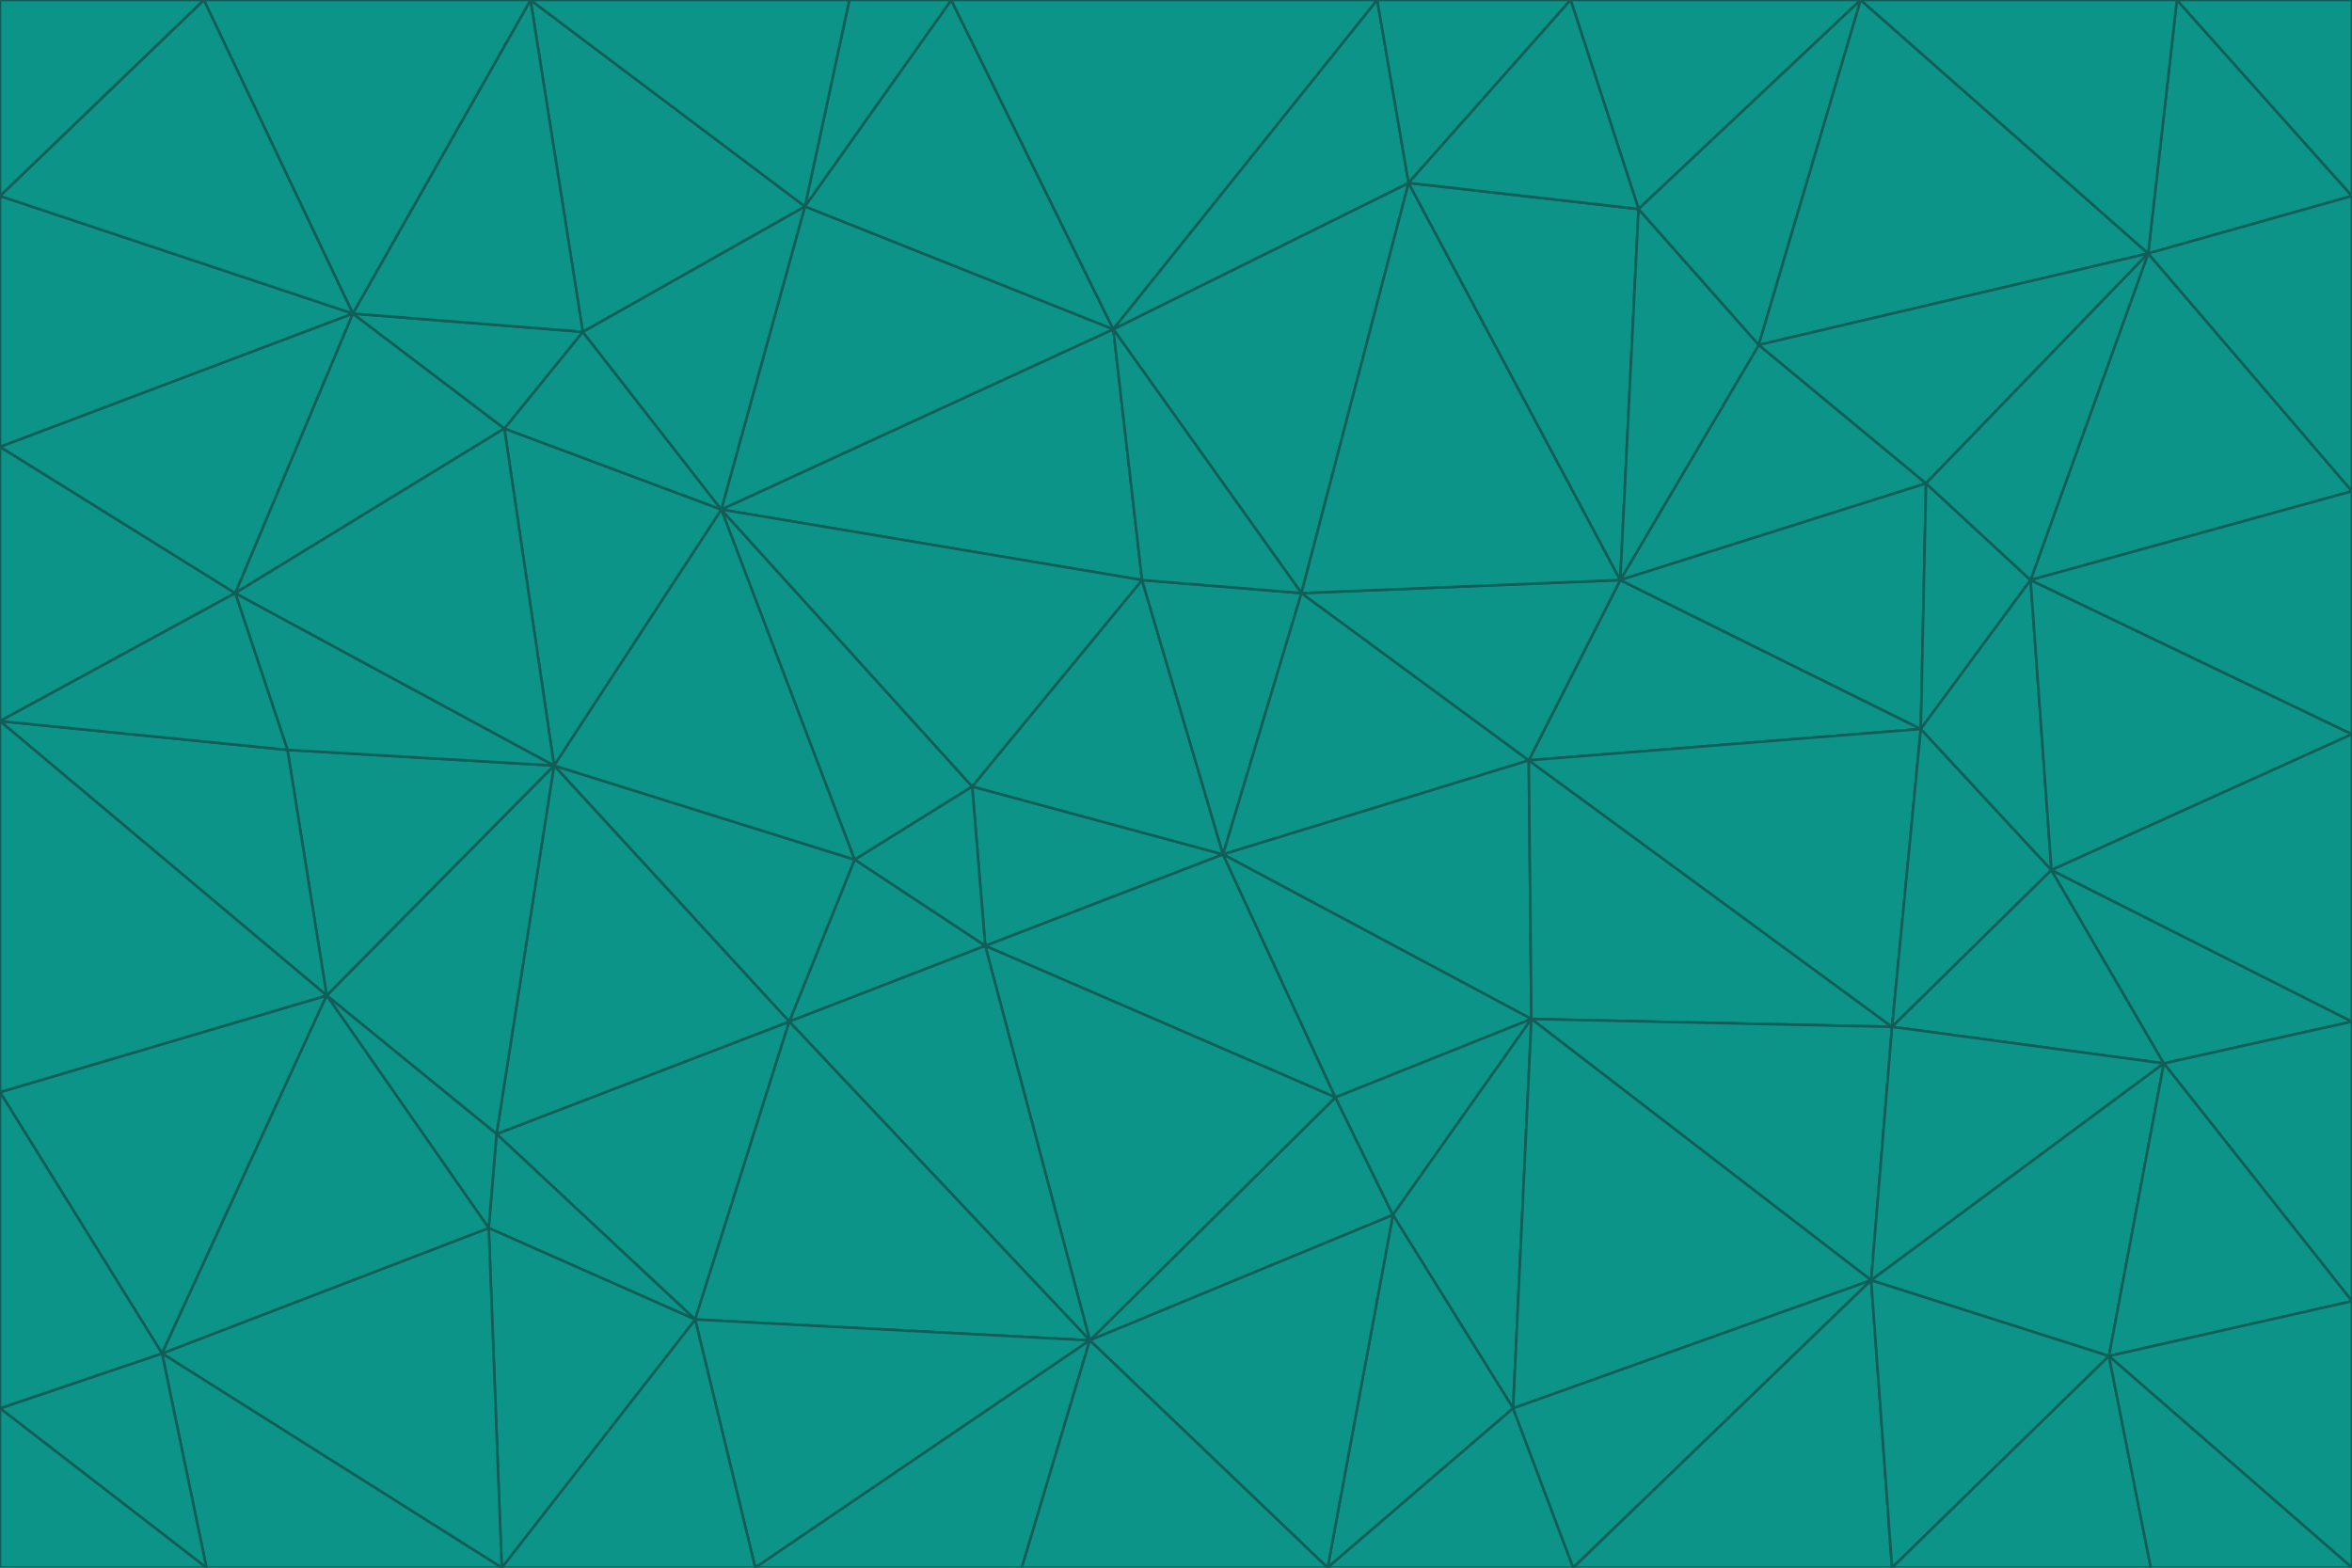 <svg id="visual" viewBox="0 0 900 600" width="900" height="600" xmlns="http://www.w3.org/2000/svg" xmlns:xlink="http://www.w3.org/1999/xlink" version="1.1"><g stroke-width="1" stroke-linejoin="bevel"><path d="M468 327L372 301L377 362Z" fill="#0d9488" stroke="#115e59"></path><path d="M372 301L327 329L377 362Z" fill="#0d9488" stroke="#115e59"></path><path d="M468 327L437 222L372 301Z" fill="#0d9488" stroke="#115e59"></path><path d="M372 301L276 195L327 329Z" fill="#0d9488" stroke="#115e59"></path><path d="M468 327L498 227L437 222Z" fill="#0d9488" stroke="#115e59"></path><path d="M327 329L302 391L377 362Z" fill="#0d9488" stroke="#115e59"></path><path d="M377 362L511 420L468 327Z" fill="#0d9488" stroke="#115e59"></path><path d="M533 465L511 420L417 513Z" fill="#0d9488" stroke="#115e59"></path><path d="M468 327L585 291L498 227Z" fill="#0d9488" stroke="#115e59"></path><path d="M586 390L585 291L468 327Z" fill="#0d9488" stroke="#115e59"></path><path d="M417 513L511 420L377 362Z" fill="#0d9488" stroke="#115e59"></path><path d="M511 420L586 390L468 327Z" fill="#0d9488" stroke="#115e59"></path><path d="M533 465L586 390L511 420Z" fill="#0d9488" stroke="#115e59"></path><path d="M302 391L417 513L377 362Z" fill="#0d9488" stroke="#115e59"></path><path d="M426 126L276 195L437 222Z" fill="#0d9488" stroke="#115e59"></path><path d="M437 222L276 195L372 301Z" fill="#0d9488" stroke="#115e59"></path><path d="M327 329L212 293L302 391Z" fill="#0d9488" stroke="#115e59"></path><path d="M539 70L426 126L498 227Z" fill="#0d9488" stroke="#115e59"></path><path d="M498 227L426 126L437 222Z" fill="#0d9488" stroke="#115e59"></path><path d="M276 195L212 293L327 329Z" fill="#0d9488" stroke="#115e59"></path><path d="M735 279L620 222L585 291Z" fill="#0d9488" stroke="#115e59"></path><path d="M585 291L620 222L498 227Z" fill="#0d9488" stroke="#115e59"></path><path d="M190 434L266 505L302 391Z" fill="#0d9488" stroke="#115e59"></path><path d="M302 391L266 505L417 513Z" fill="#0d9488" stroke="#115e59"></path><path d="M212 293L190 434L302 391Z" fill="#0d9488" stroke="#115e59"></path><path d="M533 465L579 539L586 390Z" fill="#0d9488" stroke="#115e59"></path><path d="M586 390L724 393L585 291Z" fill="#0d9488" stroke="#115e59"></path><path d="M508 600L579 539L533 465Z" fill="#0d9488" stroke="#115e59"></path><path d="M508 600L533 465L417 513Z" fill="#0d9488" stroke="#115e59"></path><path d="M190 434L187 470L266 505Z" fill="#0d9488" stroke="#115e59"></path><path d="M426 126L308 79L276 195Z" fill="#0d9488" stroke="#115e59"></path><path d="M276 195L193 164L212 293Z" fill="#0d9488" stroke="#115e59"></path><path d="M289 600L417 513L266 505Z" fill="#0d9488" stroke="#115e59"></path><path d="M289 600L391 600L417 513Z" fill="#0d9488" stroke="#115e59"></path><path d="M223 127L193 164L276 195Z" fill="#0d9488" stroke="#115e59"></path><path d="M212 293L125 381L190 434Z" fill="#0d9488" stroke="#115e59"></path><path d="M190 434L125 381L187 470Z" fill="#0d9488" stroke="#115e59"></path><path d="M308 79L223 127L276 195Z" fill="#0d9488" stroke="#115e59"></path><path d="M620 222L539 70L498 227Z" fill="#0d9488" stroke="#115e59"></path><path d="M426 126L364 0L308 79Z" fill="#0d9488" stroke="#115e59"></path><path d="M391 600L508 600L417 513Z" fill="#0d9488" stroke="#115e59"></path><path d="M110 287L125 381L212 293Z" fill="#0d9488" stroke="#115e59"></path><path d="M192 600L289 600L266 505Z" fill="#0d9488" stroke="#115e59"></path><path d="M90 227L110 287L212 293Z" fill="#0d9488" stroke="#115e59"></path><path d="M716 490L724 393L586 390Z" fill="#0d9488" stroke="#115e59"></path><path d="M620 222L627 80L539 70Z" fill="#0d9488" stroke="#115e59"></path><path d="M724 393L735 279L585 291Z" fill="#0d9488" stroke="#115e59"></path><path d="M737 185L673 132L620 222Z" fill="#0d9488" stroke="#115e59"></path><path d="M673 132L627 80L620 222Z" fill="#0d9488" stroke="#115e59"></path><path d="M508 600L602 600L579 539Z" fill="#0d9488" stroke="#115e59"></path><path d="M579 539L716 490L586 390Z" fill="#0d9488" stroke="#115e59"></path><path d="M527 0L364 0L426 126Z" fill="#0d9488" stroke="#115e59"></path><path d="M308 79L203 0L223 127Z" fill="#0d9488" stroke="#115e59"></path><path d="M527 0L426 126L539 70Z" fill="#0d9488" stroke="#115e59"></path><path d="M364 0L325 0L308 79Z" fill="#0d9488" stroke="#115e59"></path><path d="M135 120L90 227L193 164Z" fill="#0d9488" stroke="#115e59"></path><path d="M602 600L716 490L579 539Z" fill="#0d9488" stroke="#115e59"></path><path d="M724 393L785 333L735 279Z" fill="#0d9488" stroke="#115e59"></path><path d="M135 120L193 164L223 127Z" fill="#0d9488" stroke="#115e59"></path><path d="M193 164L90 227L212 293Z" fill="#0d9488" stroke="#115e59"></path><path d="M0 418L62 518L125 381Z" fill="#0d9488" stroke="#115e59"></path><path d="M601 0L527 0L539 70Z" fill="#0d9488" stroke="#115e59"></path><path d="M203 0L135 120L223 127Z" fill="#0d9488" stroke="#115e59"></path><path d="M712 0L601 0L627 80Z" fill="#0d9488" stroke="#115e59"></path><path d="M735 279L737 185L620 222Z" fill="#0d9488" stroke="#115e59"></path><path d="M187 470L192 600L266 505Z" fill="#0d9488" stroke="#115e59"></path><path d="M62 518L192 600L187 470Z" fill="#0d9488" stroke="#115e59"></path><path d="M828 407L785 333L724 393Z" fill="#0d9488" stroke="#115e59"></path><path d="M735 279L777 222L737 185Z" fill="#0d9488" stroke="#115e59"></path><path d="M785 333L777 222L735 279Z" fill="#0d9488" stroke="#115e59"></path><path d="M712 0L627 80L673 132Z" fill="#0d9488" stroke="#115e59"></path><path d="M712 0L673 132L822 97Z" fill="#0d9488" stroke="#115e59"></path><path d="M627 80L601 0L539 70Z" fill="#0d9488" stroke="#115e59"></path><path d="M325 0L203 0L308 79Z" fill="#0d9488" stroke="#115e59"></path><path d="M0 276L125 381L110 287Z" fill="#0d9488" stroke="#115e59"></path><path d="M125 381L62 518L187 470Z" fill="#0d9488" stroke="#115e59"></path><path d="M602 600L724 600L716 490Z" fill="#0d9488" stroke="#115e59"></path><path d="M716 490L828 407L724 393Z" fill="#0d9488" stroke="#115e59"></path><path d="M807 519L828 407L716 490Z" fill="#0d9488" stroke="#115e59"></path><path d="M785 333L900 281L777 222Z" fill="#0d9488" stroke="#115e59"></path><path d="M0 171L0 276L90 227Z" fill="#0d9488" stroke="#115e59"></path><path d="M90 227L0 276L110 287Z" fill="#0d9488" stroke="#115e59"></path><path d="M0 171L90 227L135 120Z" fill="#0d9488" stroke="#115e59"></path><path d="M0 276L0 418L125 381Z" fill="#0d9488" stroke="#115e59"></path><path d="M62 518L79 600L192 600Z" fill="#0d9488" stroke="#115e59"></path><path d="M0 539L79 600L62 518Z" fill="#0d9488" stroke="#115e59"></path><path d="M724 600L807 519L716 490Z" fill="#0d9488" stroke="#115e59"></path><path d="M822 97L673 132L737 185Z" fill="#0d9488" stroke="#115e59"></path><path d="M0 75L0 171L135 120Z" fill="#0d9488" stroke="#115e59"></path><path d="M0 418L0 539L62 518Z" fill="#0d9488" stroke="#115e59"></path><path d="M900 188L822 97L777 222Z" fill="#0d9488" stroke="#115e59"></path><path d="M777 222L822 97L737 185Z" fill="#0d9488" stroke="#115e59"></path><path d="M203 0L78 0L135 120Z" fill="#0d9488" stroke="#115e59"></path><path d="M900 391L785 333L828 407Z" fill="#0d9488" stroke="#115e59"></path><path d="M900 391L900 281L785 333Z" fill="#0d9488" stroke="#115e59"></path><path d="M78 0L0 75L135 120Z" fill="#0d9488" stroke="#115e59"></path><path d="M900 498L900 391L828 407Z" fill="#0d9488" stroke="#115e59"></path><path d="M724 600L823 600L807 519Z" fill="#0d9488" stroke="#115e59"></path><path d="M807 519L900 498L828 407Z" fill="#0d9488" stroke="#115e59"></path><path d="M0 539L0 600L79 600Z" fill="#0d9488" stroke="#115e59"></path><path d="M900 281L900 188L777 222Z" fill="#0d9488" stroke="#115e59"></path><path d="M900 600L900 498L807 519Z" fill="#0d9488" stroke="#115e59"></path><path d="M78 0L0 0L0 75Z" fill="#0d9488" stroke="#115e59"></path><path d="M900 75L833 0L822 97Z" fill="#0d9488" stroke="#115e59"></path><path d="M822 97L833 0L712 0Z" fill="#0d9488" stroke="#115e59"></path><path d="M900 188L900 75L822 97Z" fill="#0d9488" stroke="#115e59"></path><path d="M823 600L900 600L807 519Z" fill="#0d9488" stroke="#115e59"></path><path d="M900 75L900 0L833 0Z" fill="#0d9488" stroke="#115e59"></path></g></svg>